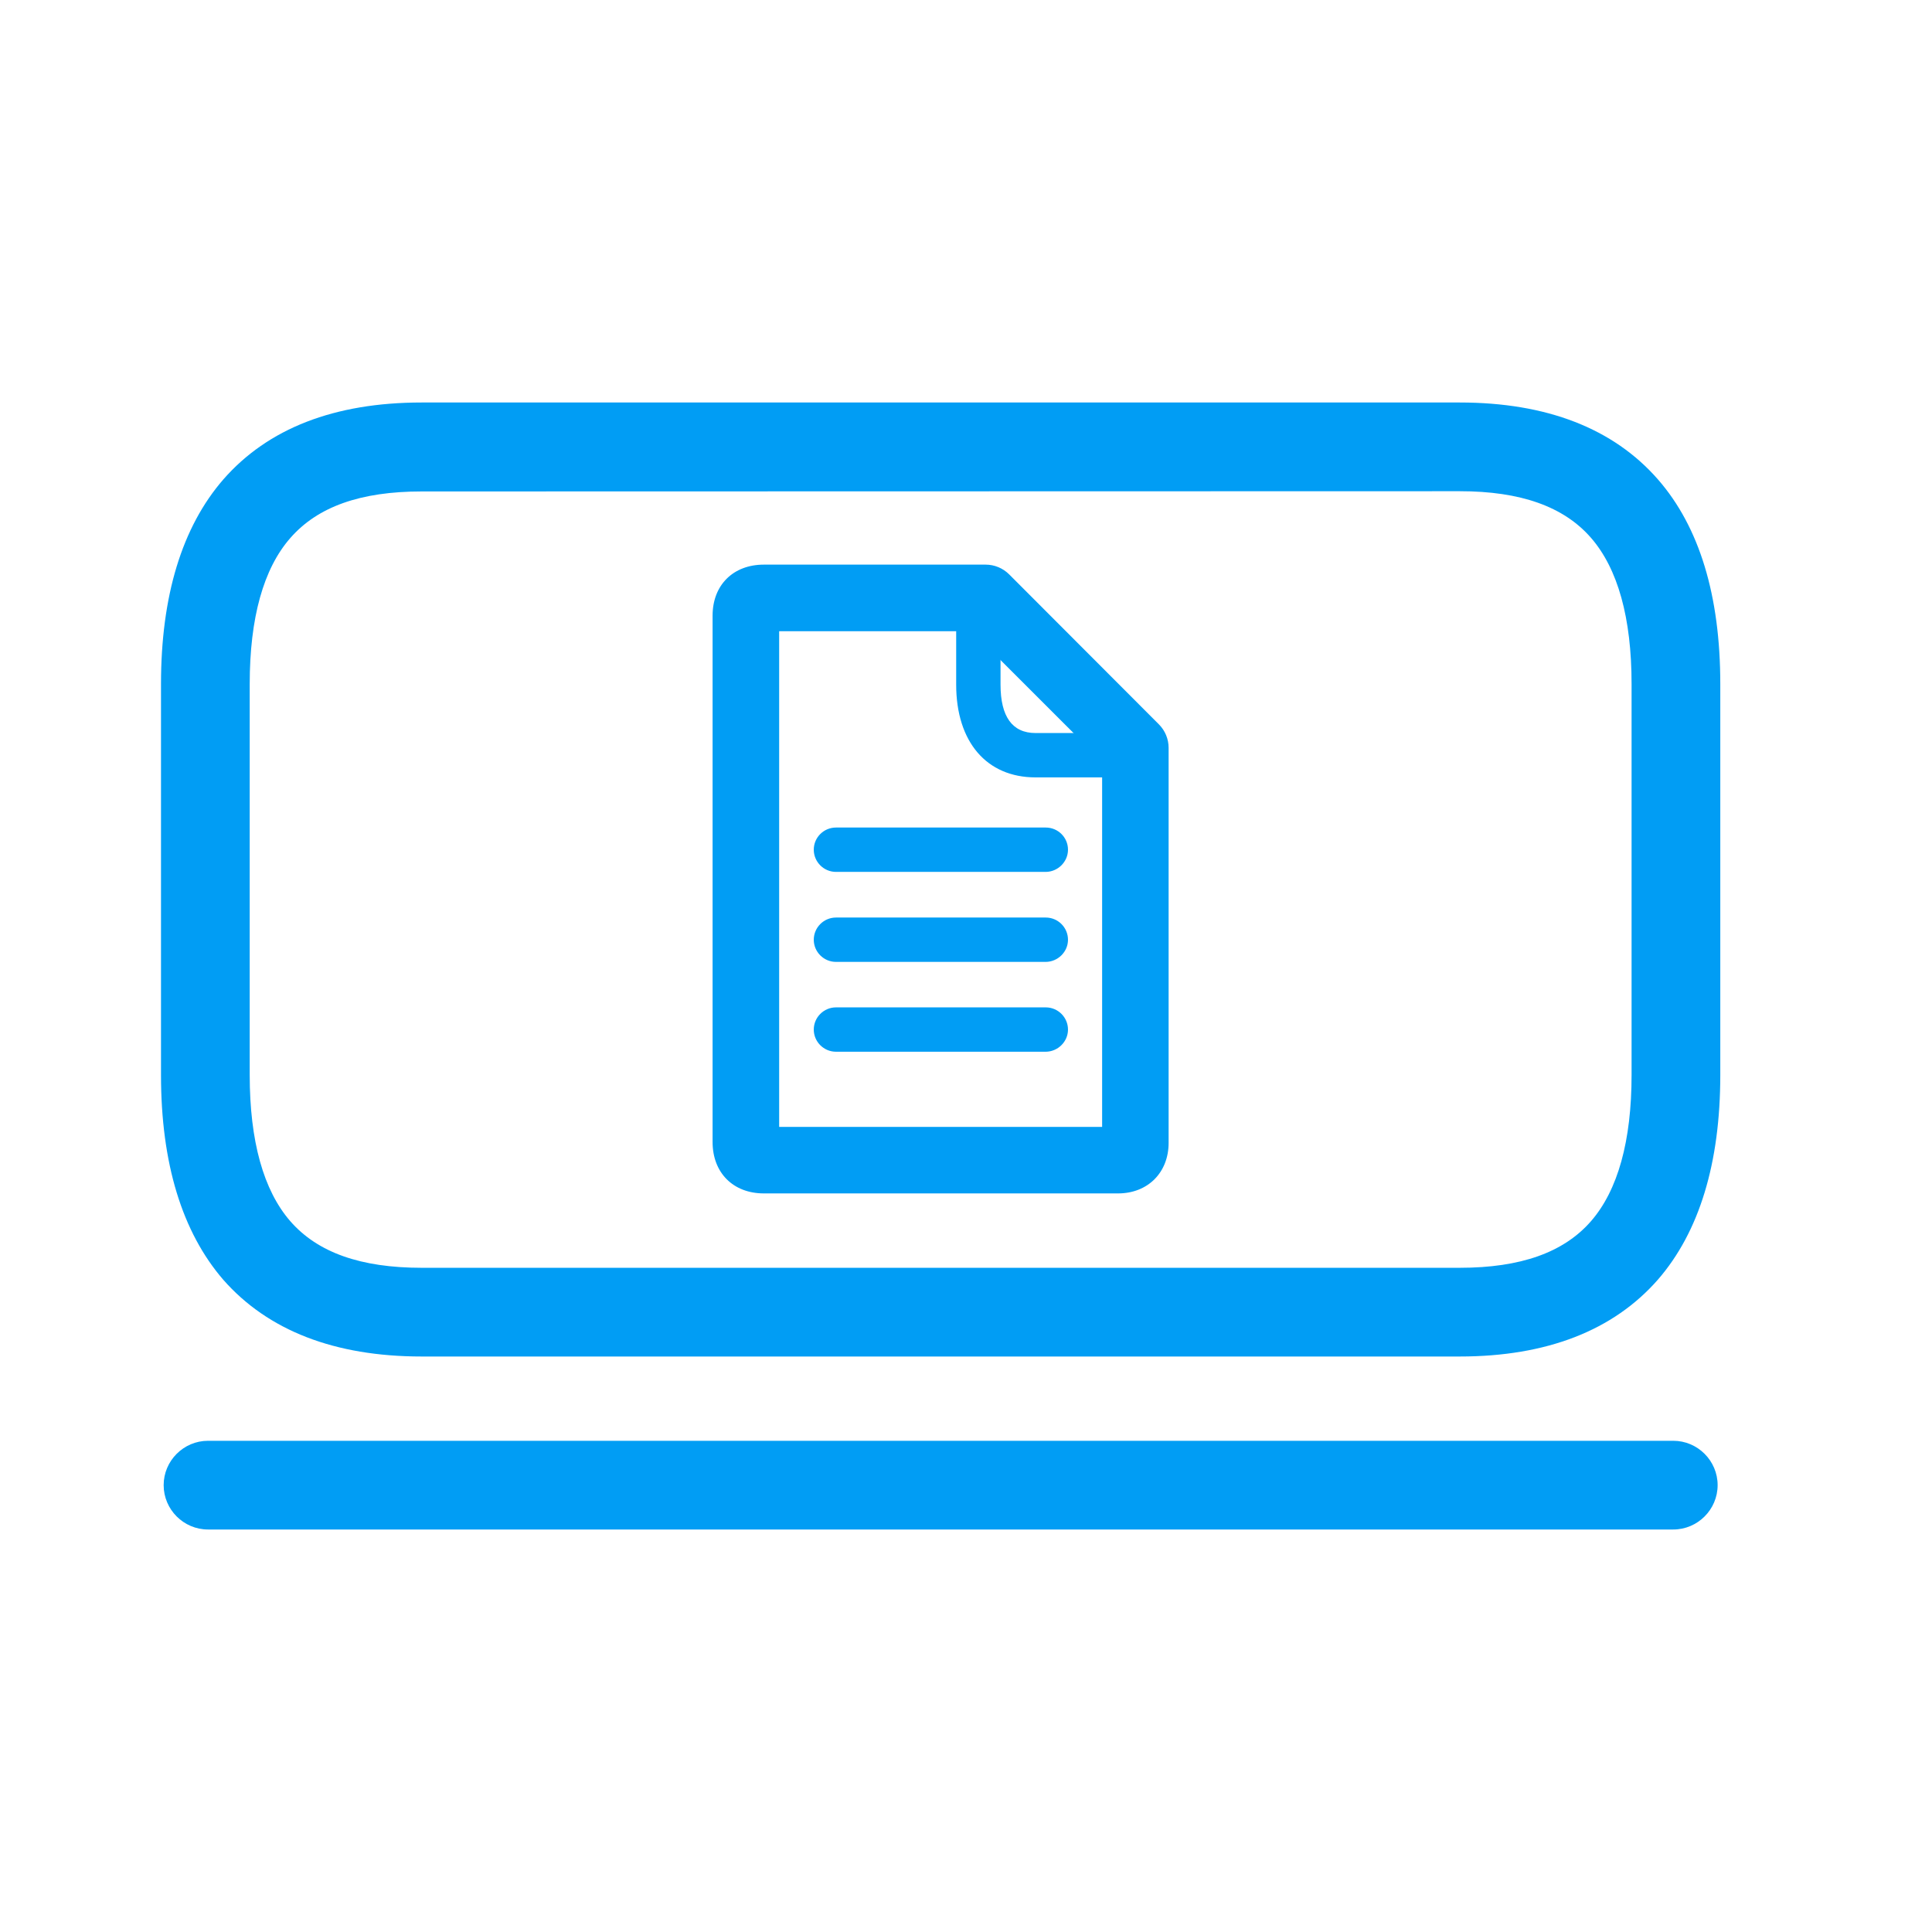<svg width="24" height="24" viewBox="0 0 24 24" fill="none" xmlns="http://www.w3.org/2000/svg">
<path d="M9.489 14.825C9.108 14.825 8.852 14.569 8.852 14.186V7.648C8.852 7.268 9.108 7.014 9.489 7.014H12.244C12.354 7.014 12.459 7.058 12.536 7.135L14.396 8.998C14.473 9.075 14.517 9.18 14.517 9.29V14.197C14.517 14.566 14.258 14.825 13.889 14.825H9.489ZM9.679 13.999H13.691V9.461L12.07 7.841H9.679V13.999Z" fill="#019DF4"/>
<path d="M12.989 10.831H10.385C10.233 10.831 10.109 10.707 10.109 10.555C10.109 10.403 10.233 10.28 10.385 10.28H12.991C13.143 10.28 13.267 10.403 13.267 10.555C13.267 10.707 13.14 10.831 12.989 10.831ZM12.989 11.949H10.385C10.233 11.949 10.109 11.825 10.109 11.674C10.109 11.522 10.233 11.398 10.385 11.398H12.991C13.143 11.398 13.267 11.522 13.267 11.674C13.267 11.825 13.14 11.949 12.989 11.949ZM12.989 13.065H10.385C10.233 13.065 10.109 12.941 10.109 12.79C10.109 12.638 10.233 12.514 10.385 12.514H12.991C13.143 12.514 13.267 12.638 13.267 12.79C13.267 12.941 13.14 13.065 12.989 13.065ZM14.014 9.657H12.864C12.256 9.657 11.878 9.216 11.878 8.505V7.519C11.878 7.367 12.002 7.243 12.154 7.243C12.228 7.243 12.297 7.273 12.349 7.323L14.206 9.186C14.314 9.293 14.314 9.467 14.206 9.574C14.154 9.626 14.085 9.657 14.014 9.657ZM12.429 8.185V8.505C12.429 8.902 12.575 9.106 12.864 9.106H13.347L12.429 8.185Z" fill="#019DF4"/>
<path d="M18.133 16.851H5.238C4.157 16.851 3.328 16.528 2.774 15.898C2.262 15.305 2 14.451 2 13.354V8.497C2 7.4 2.262 6.546 2.774 5.956C3.328 5.322 4.155 5 5.238 5H18.133C19.213 5 20.042 5.322 20.596 5.956C21.111 6.546 21.37 7.4 21.37 8.497V13.354C21.37 14.451 21.108 15.305 20.596 15.895C20.042 16.528 19.213 16.851 18.133 16.851ZM5.238 6.105C4.477 6.105 3.945 6.295 3.606 6.684C3.273 7.064 3.102 7.675 3.102 8.497V13.354C3.102 14.175 3.273 14.787 3.606 15.17C3.945 15.559 4.48 15.749 5.238 15.749H18.133C18.89 15.749 19.425 15.559 19.764 15.17C20.097 14.787 20.268 14.175 20.268 13.354V8.497C20.268 7.675 20.097 7.064 19.764 6.681C19.425 6.292 18.89 6.102 18.133 6.102L5.238 6.105ZM20.786 19H2.584C2.281 19 2.033 18.752 2.033 18.449C2.033 18.146 2.281 17.898 2.584 17.898H20.786C21.089 17.898 21.337 18.146 21.337 18.449C21.337 18.752 21.089 19 20.786 19Z" fill="#019DF4"/>
</svg>

